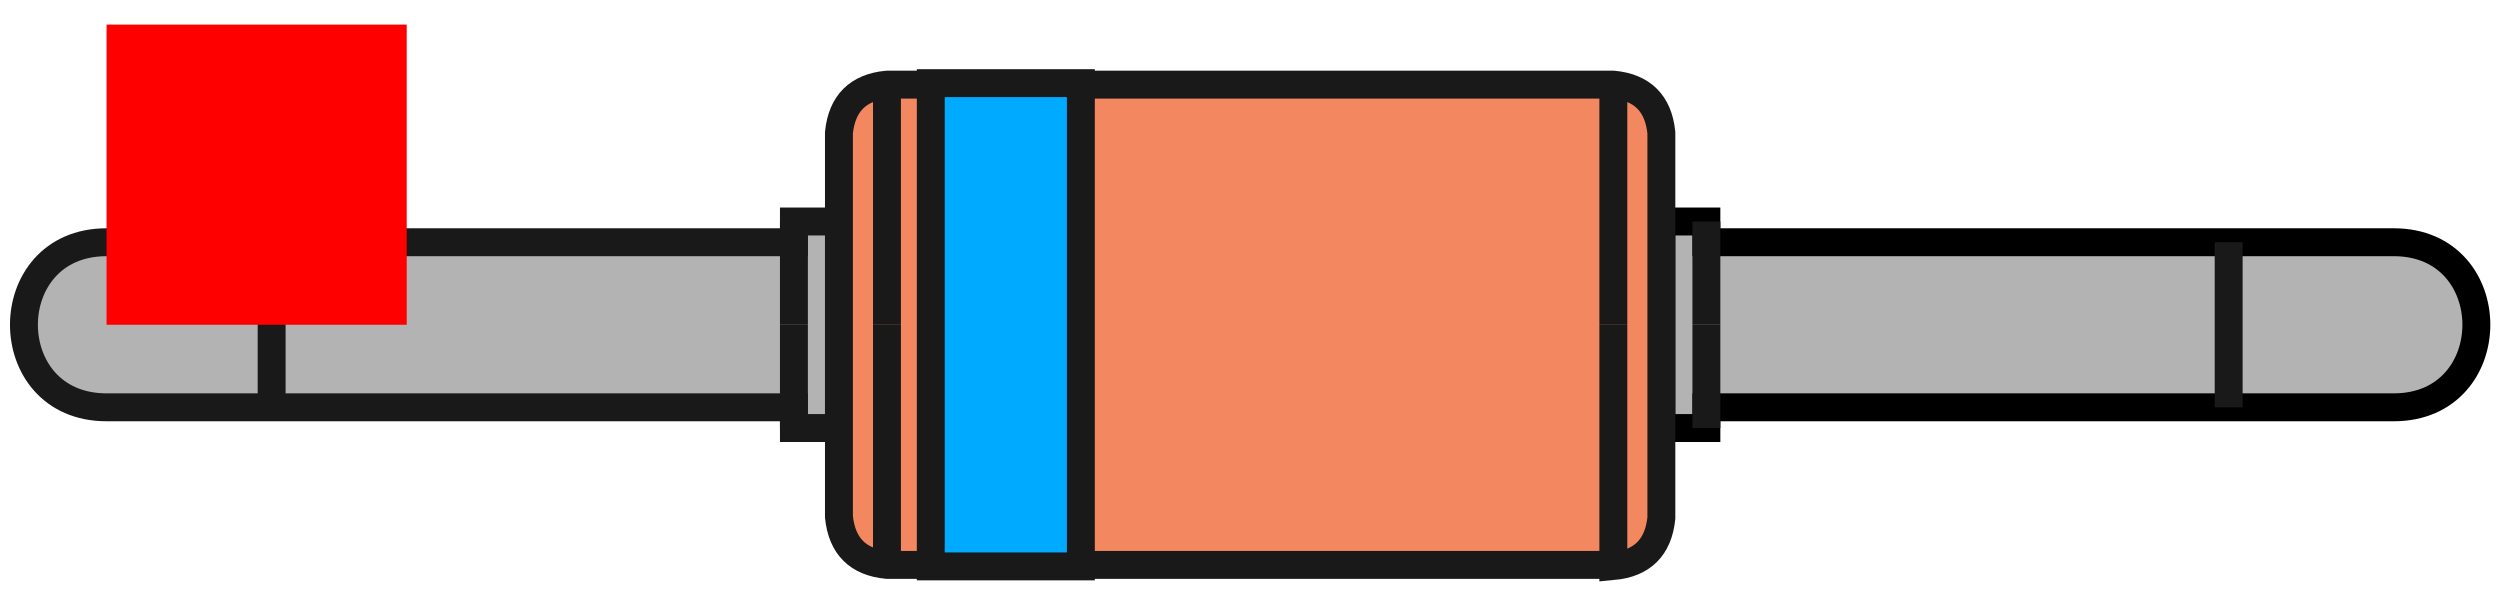 <?xml version="1.0" encoding="UTF-8" standalone="no"?>
<svg
   xmlns:dc="http://purl.org/dc/elements/1.1/"
   xmlns:cc="http://creativecommons.org/ns#"
   xmlns:rdf="http://www.w3.org/1999/02/22-rdf-syntax-ns#"
   xmlns:svg="http://www.w3.org/2000/svg"
   xmlns="http://www.w3.org/2000/svg"
   xmlns:sodipodi="http://sodipodi.sourceforge.net/DTD/sodipodi-0.dtd"
   xmlns:inkscape="http://www.inkscape.org/namespaces/inkscape"
   width="8.329mm"
   height="1.968mm"
   viewBox="0 0 8.329 1.968"
   version="1.1"
   id="svg58"
   sodipodi:docname="D_DO-34_SOD68_P7.62mm_Horizontal.svg"
   inkscape:version="1.0.2 (e86c870879, 2021-01-15)">
  <defs
     id="defs62" />
  <sodipodi:namedview
     pagecolor="#ffffff"
     bordercolor="#666666"
     borderopacity="1"
     objecttolerance="10"
     gridtolerance="10"
     guidetolerance="10"
     inkscape:pageopacity="0"
     inkscape:pageshadow="2"
     inkscape:window-width="1366"
     inkscape:window-height="713"
     id="namedview60"
     showgrid="false"
     inkscape:zoom="22.627417"
     inkscape:cx="19.415462"
     inkscape:cy="7.1245624"
     inkscape:window-x="0"
     inkscape:window-y="0"
     inkscape:window-maximized="1"
     inkscape:current-layer="svg58" />
  <path
     style="fill:#b3b3b3;stroke:#000000;stroke-width:0.093;stroke-linecap:butt;stroke-linejoin:miter;stroke-miterlimit:4;stroke-dasharray:none;stroke-opacity:1"
     d="m 7.425,1.357 h -1.74 -2e-7 v 0.069 h 2e-7 -0.15 -2e-7 v -0.688 h 2e-7 0.15 -2e-7 v 0.069 h 2e-7 1.74 0 0.55 l 0,0 c 0.367,0 0.367,0.55 0,0.55 h 0 -0.55 z"
     id="path942"
     sodipodi:nodetypes="ccccccccccccccccccccc" />
  <path
     id="Shape2DView_nwe0031"
     d="m 0.905,1.357 h 1.74 v 0 0.069 0 h 0.15 -1e-7 v -0.688 h 1e-7 -0.15 v 0 0.069 1e-8 h -1.74 v 0 h -0.55 0 c -0.367,0 -0.367,0.55 0,0.55 l 0,0 z"
     stroke="#191919"
     stroke-width="0.35 px"
     style="fill:#b3b3b3;fill-opacity:1;fill-rule:evenodd;stroke-width:0.093;stroke-miterlimit:4;stroke-dasharray:none"
     sodipodi:nodetypes="ccccccccccccccccccccc" />
  <path
     id="Shape2DView_nwe0035"
     d="m 5.375,1.882 h -1.774 v 0 h -0.5 -0.146 v 0 c -0.096,-0.009 -0.15,-0.062 -0.16,-0.16 v -4e-6 V 1.718 1.706 1.686 1.658 1.624 1.582 1.534 1.481 1.422 1.359 1.293 1.224 1.153 1.082 1.082 1.01 0.939 0.87 0.804 0.741 0.683 0.629 0.581 0.54 0.505 0.478 0.458 0.446 0.442 v 0 c 0.01,-0.098 0.064,-0.151 0.16,-0.16 v 0 h 0.146 0.5 v 0 h 1.774 v 0 c 0.096,0.009 0.15,0.062 0.16,0.16 v 0 0.004 0.012 0.02 0.027 0.035 0.042 0.048 0.054 0.059 0.063 0.066 0.069 0.071 0.072 6e-7 0.072 0.071 0.069 0.066 0.063 0.059 0.054 0.048 0.042 0.035 0.027 0.02 0.012 0.004 4e-6 c -0.01,0.098 -0.064,0.151 -0.16,0.16 z"
     stroke="#191919"
     stroke-width="0.35 px"
     style="fill:#f3875f;fill-opacity:1;fill-rule:evenodd;stroke-width:0.093;stroke-miterlimit:4;stroke-dasharray:none"
     sodipodi:nodetypes="ccccccccccccccccccccccccccccccccccccccccccccccccccccccccccccccccccccccccccccccc" />
  <path
     id="Shape2DView_nwe0001"
     d="m 2.645,1.082 v 0.038 0.038 0.037 0.036 0.034 0.031 0.029 0.026 0.022 0.019 0.015 0.011 0.006 0.002"
     stroke="#191919"
     stroke-width="0.35 px"
     style="fill:none;fill-opacity:1;fill-rule:evenodd;stroke-width:0.093;stroke-miterlimit:4;stroke-dasharray:none" />
  <path
     id="Shape2DView_nwe0002"
     d="M 2.645,0.738 V 0.74 0.747 0.757 0.772 0.791 0.813 0.839 0.867 0.899 0.933 0.968 1.005 1.043 1.082"
     stroke="#191919"
     stroke-width="0.35 px"
     style="fill:none;fill-opacity:1;fill-rule:evenodd;stroke-width:0.093;stroke-miterlimit:4;stroke-dasharray:none" />
  <path
     id="Shape2DView_nwe0005"
     d="m 3.101,1.082 v 0.09 0.089 0.087 0.083 0.079 0.074 0.067 0.06 0.052 0.044 0.035 0.025 0.015 0.005 2e-6 h 0.5 v -2e-6 V 1.882 1.866 1.841 1.807 1.763 1.711 1.651 1.584 1.51 1.431 1.348 1.261 1.172 1.082 v 4e-7 V 0.992 0.903 0.816 0.732 0.653 0.58 0.512 0.452 0.4 0.356 0.322 0.297 0.282 0.277 v 0 h -0.5 v 0 0.005 0.015 0.025 0.035 0.044 V 0.452 0.512 0.58 0.653 0.732 0.816 0.903 0.992 1.082 Z"
     stroke="#191919"
     stroke-width="0.35 px"
     style="fill:#00aaff;fill-opacity:1;fill-rule:evenodd;stroke-width:0.093;stroke-miterlimit:4;stroke-dasharray:none"
     sodipodi:nodetypes="ccccccccccccccccccccccccccccccccccccccccccccccccccccccccccccccccc" />
  <path
     id="Shape2DView_nwe0011"
     d="m 5.685,1.082 v 0.038 0.038 0.037 0.036 0.034 0.031 0.029 0.026 0.022 0.019 0.015 0.011 0.006 0.002"
     stroke="#191919"
     stroke-width="0.35 px"
     style="fill:none;fill-opacity:1;fill-rule:evenodd;stroke-width:0.093;stroke-miterlimit:4;stroke-dasharray:none" />
  <path
     id="Shape2DView_nwe0012"
     d="M 5.685,0.738 V 0.74 0.747 0.757 0.772 0.791 0.813 0.839 0.867 0.899 0.933 0.968 1.005 1.043 1.082"
     stroke="#191919"
     stroke-width="0.35 px"
     style="fill:none;fill-opacity:1;fill-rule:evenodd;stroke-width:0.093;stroke-miterlimit:4;stroke-dasharray:none" />
  <path
     id="Shape2DView_nwe0015"
     d="M 0.905,1.357 V 1.35 1.329 1.297 1.253 1.201 1.143 1.082 v -0.061 -0.058 -0.052 -0.044 -0.033 -0.02 -0.007"
     stroke="#191919"
     stroke-width="0.35 px"
     style="fill:none;fill-opacity:1;fill-rule:evenodd;stroke-width:0.093;stroke-miterlimit:4;stroke-dasharray:none" />
  <path
     id="Shape2DView_nwe0016"
     d="m 2.955,1.082 v 0.09 0.088 0.086 0.083 0.079 0.073 0.067 0.06 0.052 0.043 0.034 0.025 0.015 0.005"
     stroke="#191919"
     stroke-width="0.35 px"
     style="fill:none;fill-opacity:1;fill-rule:evenodd;stroke-width:0.093;stroke-miterlimit:4;stroke-dasharray:none" />
  <path
     id="Shape2DView_nwe0017"
     d="m 2.955,0.282 v 0.005 0.015 0.025 0.034 0.043 0.052 0.06 0.067 0.073 0.079 0.083 0.086 0.088 0.09"
     stroke="#191919"
     stroke-width="0.35 px"
     style="fill:none;fill-opacity:1;fill-rule:evenodd;stroke-width:0.093;stroke-miterlimit:4;stroke-dasharray:none" />
  <path
     id="Shape2DView_nwe0018"
     d="m 5.375,1.082 v 0.09 0.088 0.086 0.083 0.079 0.073 0.067 0.06 0.052 0.043 0.034 0.025 0.015 0.005"
     stroke="#191919"
     stroke-width="0.35 px"
     style="fill:none;fill-opacity:1;fill-rule:evenodd;stroke-width:0.093;stroke-miterlimit:4;stroke-dasharray:none" />
  <path
     id="Shape2DView_nwe0019"
     d="m 5.375,0.282 v 0.005 0.015 0.025 0.034 0.043 0.052 0.06 0.067 0.073 0.079 0.083 0.086 0.088 0.09"
     stroke="#191919"
     stroke-width="0.35 px"
     style="fill:none;fill-opacity:1;fill-rule:evenodd;stroke-width:0.093;stroke-miterlimit:4;stroke-dasharray:none" />
  <path
     id="Shape2DView_nwe0020"
     d="m 7.425,0.807 v 0.007 0.02 0.033 0.044 0.052 0.058 0.061 0.061 0.058 0.052 0.044 0.033 0.02 0.007"
     stroke="#191919"
     stroke-width="0.35 px"
     style="fill:none;fill-opacity:1;fill-rule:evenodd;stroke-width:0.093;stroke-miterlimit:4;stroke-dasharray:none" />
  <g
     id="Rectangle"
     transform="matrix(1,0,0,-1,0.355,1.082)"
     style="stroke-width:0.093;stroke-miterlimit:4;stroke-dasharray:none">
    <rect
       fill="#ff0000"
       id="origin"
       width="1"
       height="1"
       x="0"
       y="0"
       style="stroke-width:0.093;stroke-miterlimit:4;stroke-dasharray:none" />
    <title
       id="title55">b'Rectangle'</title>
  </g>
</svg>
